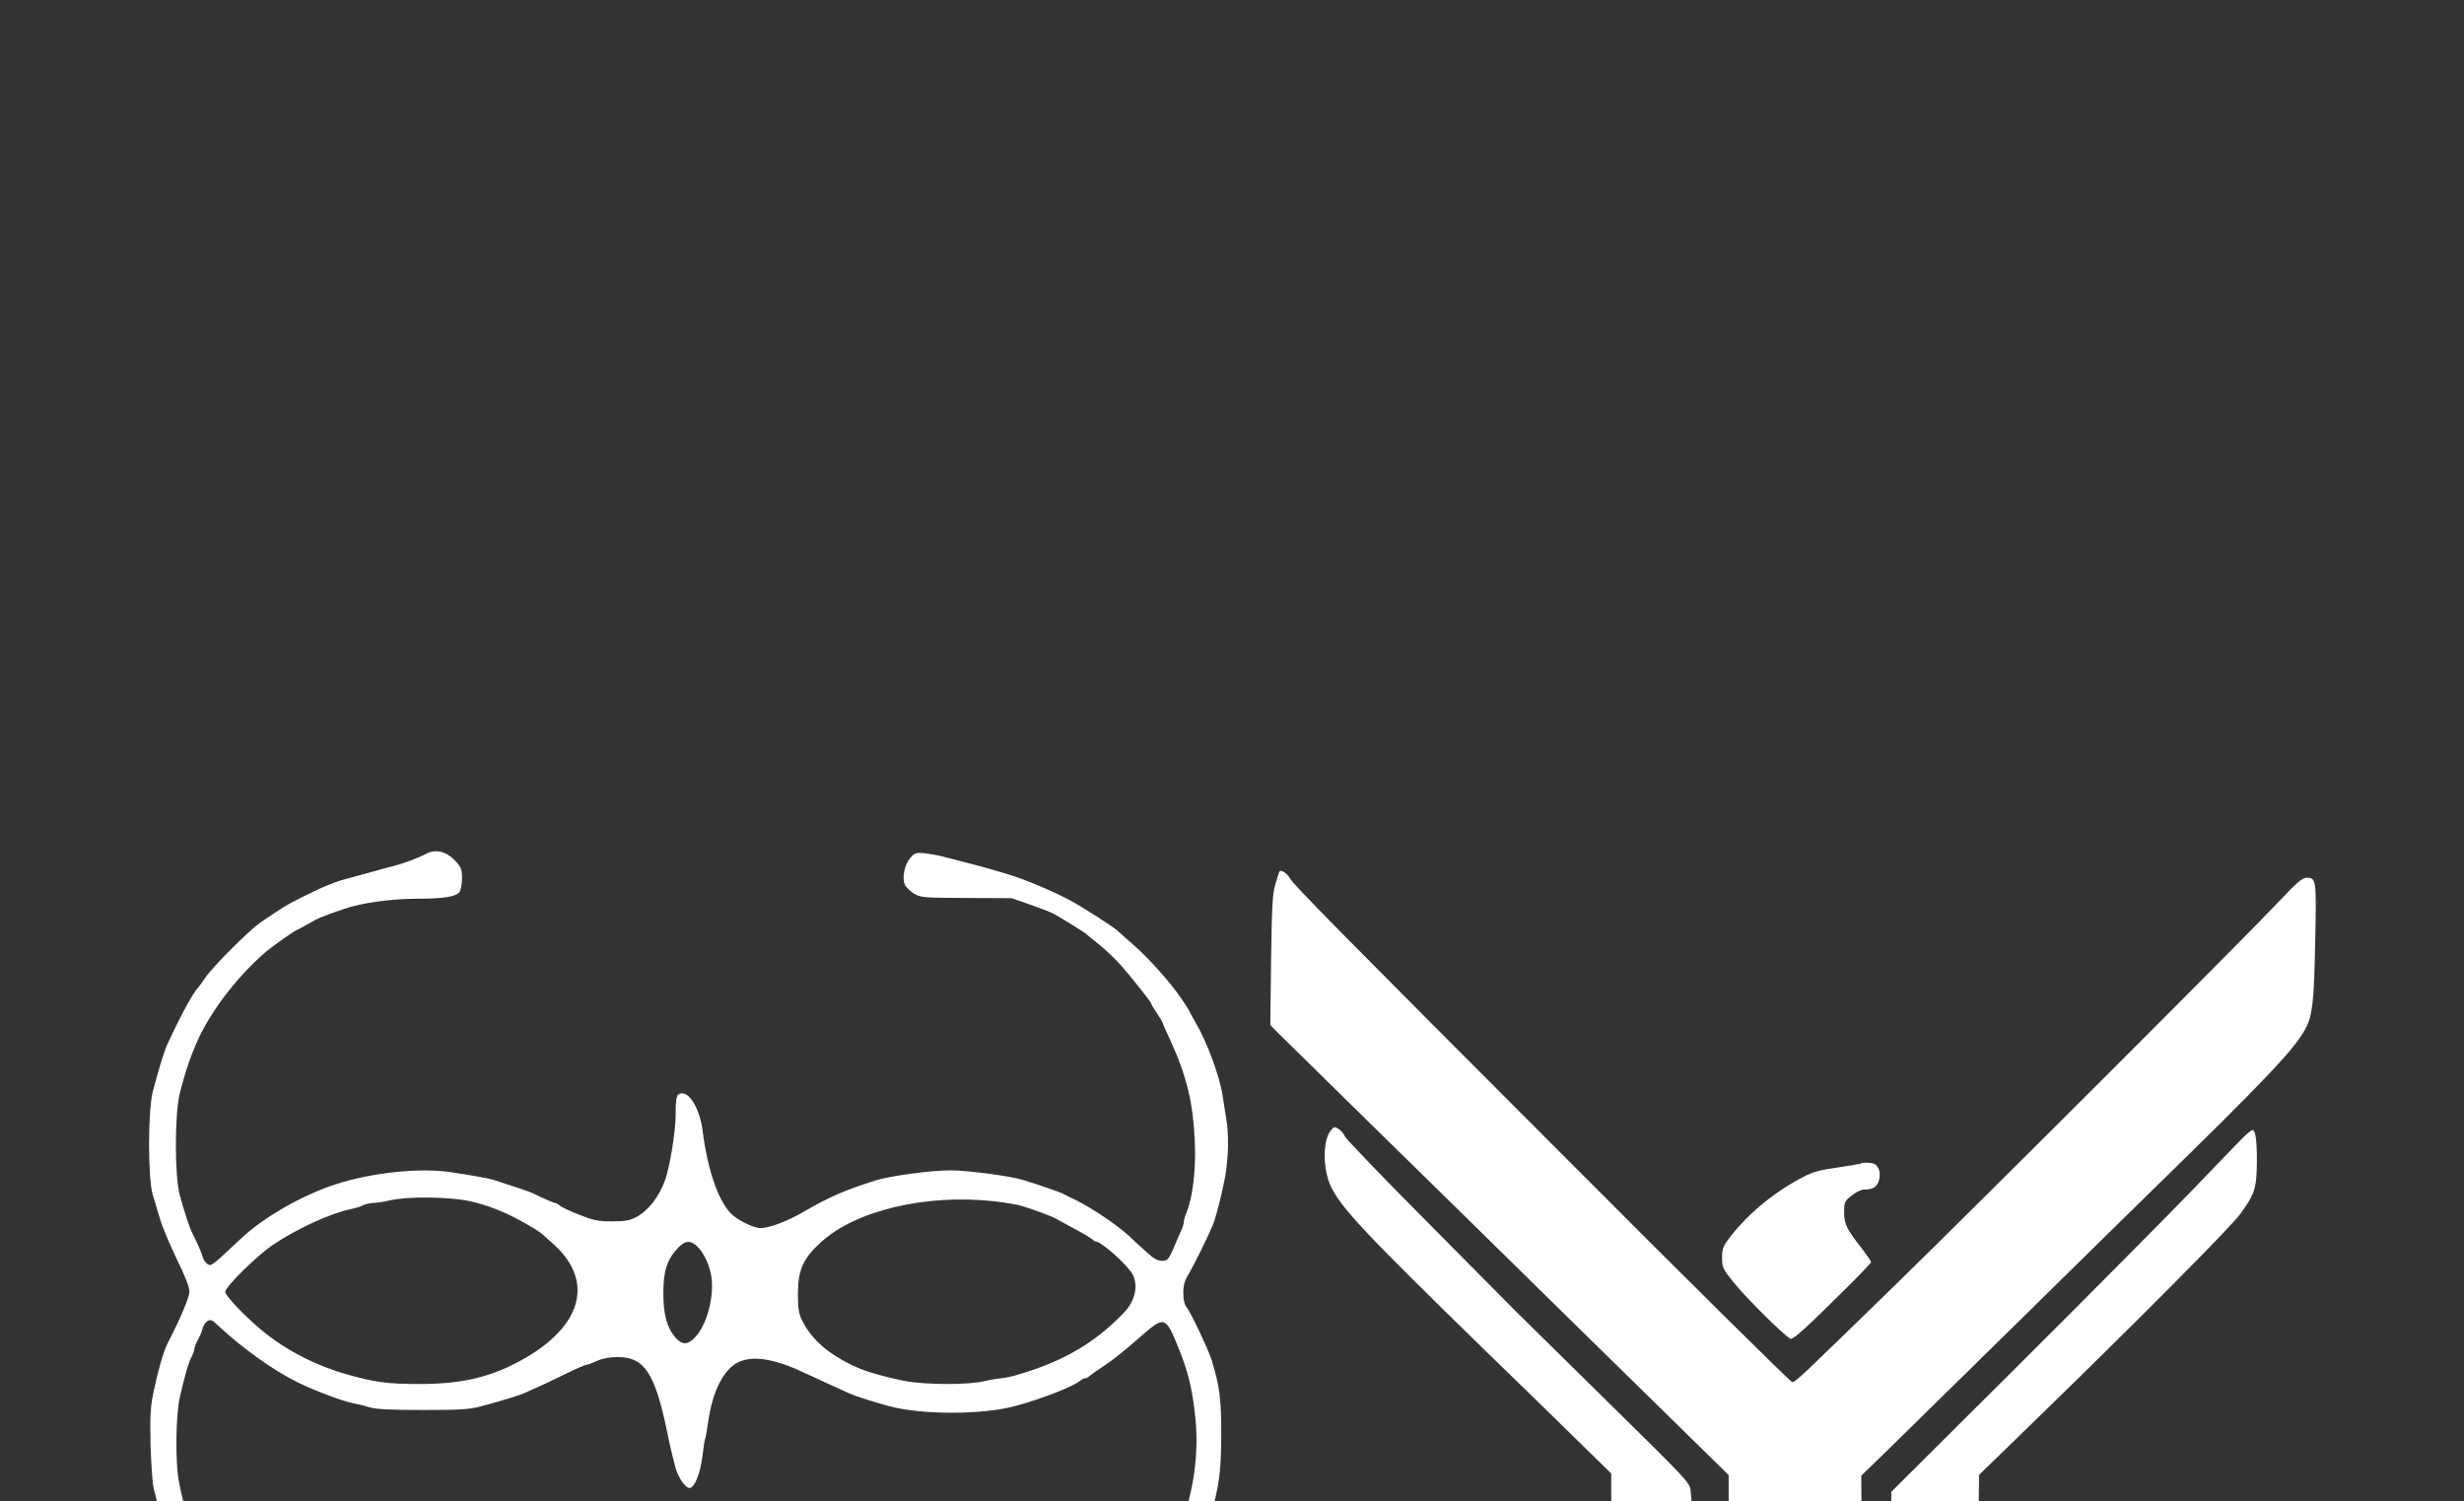<?xml version="1.0" standalone="no"?>
<!DOCTYPE svg PUBLIC "-//W3C//DTD SVG 20010904//EN"
 "http://www.w3.org/TR/2001/REC-SVG-20010904/DTD/svg10.dtd">
<svg version="1.0" xmlns="http://www.w3.org/2000/svg"
 width="1280pt" height="780pt" viewBox="0 0 1280 780"
 preserveAspectRatio="xMidYMid meet">

<rect x="0" y="0" width="1280" height="780" fill="#333333" stroke="none"/>

<g transform="translate(0, 1280) scale(0.1,-0.1)"
fill="#ffffff" stroke="none">
<path d="M2215 8365 c-39 -21 -119 -51 -170 -64 -22 -5 -74 -19 -115 -31 -41
-11 -91 -25 -110 -30 -74 -18 -141 -45 -265 -108 -66 -33 -87 -46 -200 -123
-59 -40 -251 -232 -290 -290 -16 -24 -32 -46 -35 -49 -27 -26 -97 -156 -165
-305 -13 -31 -41 -120 -71 -235 -26 -96 -26 -450 -1 -535 10 -33 27 -91 39
-130 11 -38 50 -131 86 -205 43 -88 66 -147 66 -170 0 -29 -45 -136 -115 -272
-19 -38 -49 -141 -69 -238 -19 -89 -21 -127 -18 -284 3 -100 10 -203 17 -231
7 -27 22 -86 33 -130 26 -104 41 -144 103 -275 65 -138 185 -302 274 -374 13
-11 31 -27 40 -36 18 -19 192 -139 233 -161 170 -91 417 -199 454 -199 8 0 24
-5 35 -11 27 -14 170 -41 246 -46 44 -3 76 0 107 12 67 26 78 42 74 111 -3 59
-3 59 -43 73 -25 8 -117 17 -241 22 -135 6 -216 13 -245 23 -24 9 -52 16 -62
16 -38 0 -255 100 -308 142 -20 15 -41 28 -46 28 -4 0 -37 25 -73 56 -243 208
-392 469 -451 789 -19 102 -16 343 5 435 24 108 45 181 62 213 8 16 14 34 14
40 0 7 8 28 18 47 11 19 22 46 25 60 3 14 15 30 25 37 16 9 24 6 49 -18 135
-126 298 -242 425 -303 92 -45 228 -95 283 -106 22 -4 60 -13 85 -21 33 -10
107 -14 275 -14 191 0 242 3 300 18 94 25 207 59 225 68 8 4 38 17 65 29 28
12 95 44 150 71 55 27 105 49 112 49 6 0 30 9 54 20 29 13 66 20 109 20 137 0
192 -83 255 -385 15 -76 27 -124 44 -190 14 -50 51 -105 72 -105 28 0 58 77
69 173 5 43 11 81 14 85 2 4 9 43 15 86 20 144 70 252 137 298 70 48 185 37
339 -33 33 -15 101 -46 150 -69 50 -23 99 -45 110 -50 26 -12 123 -43 200 -64
170 -47 490 -47 660 0 137 37 301 101 336 131 8 7 21 13 27 13 6 0 17 6 24 13
7 6 38 28 68 48 56 37 99 71 204 163 115 100 122 98 189 -69 50 -123 72 -215
87 -365 36 -364 -107 -757 -370 -1020 -99 -100 -125 -122 -200 -171 -62 -41
-194 -109 -211 -109 -6 0 -25 -6 -42 -14 -77 -35 -196 -56 -319 -57 -266 -1
-355 -23 -372 -91 -15 -60 5 -93 73 -119 43 -16 70 -20 121 -16 189 14 370 65
600 168 36 16 72 34 80 39 8 6 26 15 39 20 13 6 44 24 68 40 24 17 46 30 49
30 12 0 145 107 203 163 77 75 182 212 213 277 7 14 17 32 23 40 25 34 98 213
121 300 49 180 57 243 58 430 1 188 -8 260 -50 395 -18 57 -110 251 -132 277
-9 10 -15 39 -15 70 0 42 6 64 30 103 26 44 99 192 123 250 17 41 48 163 64
250 18 103 21 223 5 310 -5 33 -14 85 -18 115 -16 102 -82 280 -142 381 -16
27 -29 52 -29 54 0 2 -19 32 -42 66 -61 89 -174 215 -254 284 -38 33 -71 63
-74 66 -12 15 -191 130 -250 161 -91 49 -241 112 -330 138 -128 38 -121 36
-335 91 -27 7 -71 14 -96 17 -41 3 -48 1 -71 -26 -29 -34 -42 -99 -29 -135 5
-13 27 -35 47 -48 37 -22 45 -23 274 -24 l235 -1 95 -33 c52 -18 109 -40 125
-49 37 -20 158 -95 165 -102 3 -3 34 -29 70 -57 36 -29 88 -79 115 -110 63
-73 155 -189 155 -196 0 -3 13 -26 30 -50 16 -25 30 -48 30 -51 0 -3 15 -39
34 -78 90 -195 125 -335 133 -547 6 -140 -12 -285 -43 -359 -8 -18 -14 -40
-14 -48 0 -9 -6 -30 -14 -47 -8 -18 -27 -60 -41 -94 -26 -58 -30 -63 -59 -63
-22 0 -44 12 -76 42 -25 22 -69 62 -97 89 -60 55 -192 144 -273 184 -30 14
-62 30 -71 35 -15 8 -121 44 -204 70 -69 21 -287 50 -380 50 -96 0 -313 -29
-385 -52 -159 -50 -243 -86 -380 -166 -79 -46 -175 -82 -219 -82 -36 0 -120
41 -153 75 -67 67 -122 227 -148 430 -13 105 -62 195 -106 195 -29 0 -34 -16
-34 -110 0 -85 -30 -270 -54 -338 -32 -90 -88 -161 -151 -195 -32 -17 -57 -22
-125 -22 -73 0 -97 5 -170 34 -47 18 -92 40 -101 47 -8 8 -19 14 -24 14 -7 0
-73 29 -117 51 -16 8 -123 44 -203 69 -29 9 -94 21 -220 40 -161 25 -411 -1
-600 -62 -176 -57 -376 -172 -495 -284 -152 -143 -152 -143 -172 -131 -10 7
-22 23 -25 37 -6 22 -28 73 -53 122 -14 25 -46 123 -67 203 -26 102 -26 418 1
525 31 123 64 217 107 305 73 147 200 308 334 425 38 33 161 120 170 120 2 0
27 14 56 30 50 30 74 40 189 79 87 30 238 51 366 52 146 0 213 10 231 35 7 10
13 42 13 71 0 48 -4 58 -37 93 -46 48 -100 60 -148 35z m220 -1804 c94 -19
199 -61 300 -120 72 -42 65 -36 143 -107 218 -198 140 -442 -199 -616 -149
-77 -294 -108 -501 -108 -167 0 -231 9 -383 52 -164 48 -317 128 -440 231 -89
75 -185 176 -185 196 0 26 166 189 248 244 126 85 301 165 410 187 23 5 51 14
61 20 11 5 35 10 53 11 18 0 58 7 88 14 88 20 300 18 405 -4z m2733 -2 c53 -6
120 -17 147 -26 64 -20 157 -55 170 -64 6 -3 46 -25 90 -49 44 -23 87 -49 96
-56 8 -8 18 -14 22 -14 29 0 168 -125 192 -173 29 -59 11 -137 -47 -197 -149
-155 -310 -250 -542 -319 -38 -12 -81 -21 -95 -21 -14 -1 -53 -7 -86 -15 -83
-20 -307 -20 -415 1 -94 18 -197 47 -250 71 -142 64 -233 142 -282 241 -19 39
-23 62 -23 142 1 124 27 182 119 266 181 166 548 253 904 213z m-1547 -233
c37 -35 69 -106 76 -169 11 -108 -29 -247 -88 -306 -38 -38 -63 -39 -97 -3
-46 49 -67 124 -66 237 0 113 20 174 77 233 37 38 63 40 98 8z"/>
<path d="M6647 8273 c-3 -5 -13 -35 -22 -68 -15 -50 -18 -117 -22 -395 l-4
-335 29 -30 c16 -16 204 -201 417 -410 214 -209 510 -500 659 -646 149 -147
332 -326 406 -399 74 -73 300 -294 503 -493 l367 -360 0 -552 0 -552 115 -114
c127 -127 209 -179 280 -179 113 0 203 124 253 345 36 160 46 317 43 695 l-2
354 128 124 c70 69 364 357 653 641 288 284 619 608 734 721 589 575 737 731
792 835 37 68 45 139 51 452 7 327 6 333 -46 333 -21 0 -51 -26 -146 -127
-169 -180 -1536 -1546 -1985 -1984 -495 -482 -522 -509 -540 -509 -8 0 -526
512 -1150 1138 -1222 1223 -1440 1445 -1459 1479 -13 25 -47 47 -54 36z"/>
<path d="M6911 6924 c-40 -51 -39 -198 1 -284 54 -115 174 -242 796 -849 151
-146 361 -351 468 -456 l194 -190 0 -115 c1 -203 15 -350 40 -400 25 -50 406
-434 421 -424 13 8 11 94 -5 268 -8 83 -20 237 -26 341 -6 105 -14 211 -17
237 -5 47 -8 49 -451 485 -245 241 -450 443 -456 449 -6 6 -207 209 -447 451
-240 241 -439 448 -443 460 -4 12 -18 28 -31 37 -23 15 -25 14 -44 -10z"/>
<path d="M11654 6892 c-21 -21 -136 -140 -254 -263 -118 -123 -521 -529 -895
-902 l-680 -677 -3 -408 c-1 -245 2 -413 7 -422 8 -12 26 1 93 65 231 224 295
293 334 365 16 31 19 63 22 261 l3 227 322 313 c520 506 980 969 1032 1039 78
105 88 137 89 270 1 113 -7 170 -23 170 -4 0 -25 -17 -47 -38z"/>
<path d="M9669 6756 c-2 -2 -57 -11 -121 -21 -94 -13 -131 -23 -184 -51 -157
-82 -301 -204 -394 -334 -19 -27 -25 -47 -24 -86 0 -48 4 -57 59 -125 68 -85
272 -286 297 -294 12 -4 73 49 217 192 111 108 201 201 201 206 0 5 -22 37
-48 71 -79 100 -92 127 -92 189 0 52 2 57 39 86 21 17 49 31 62 31 48 0 68 12
79 45 12 37 1 79 -25 89 -18 7 -59 8 -66 2z"/>
</g>
</svg>

